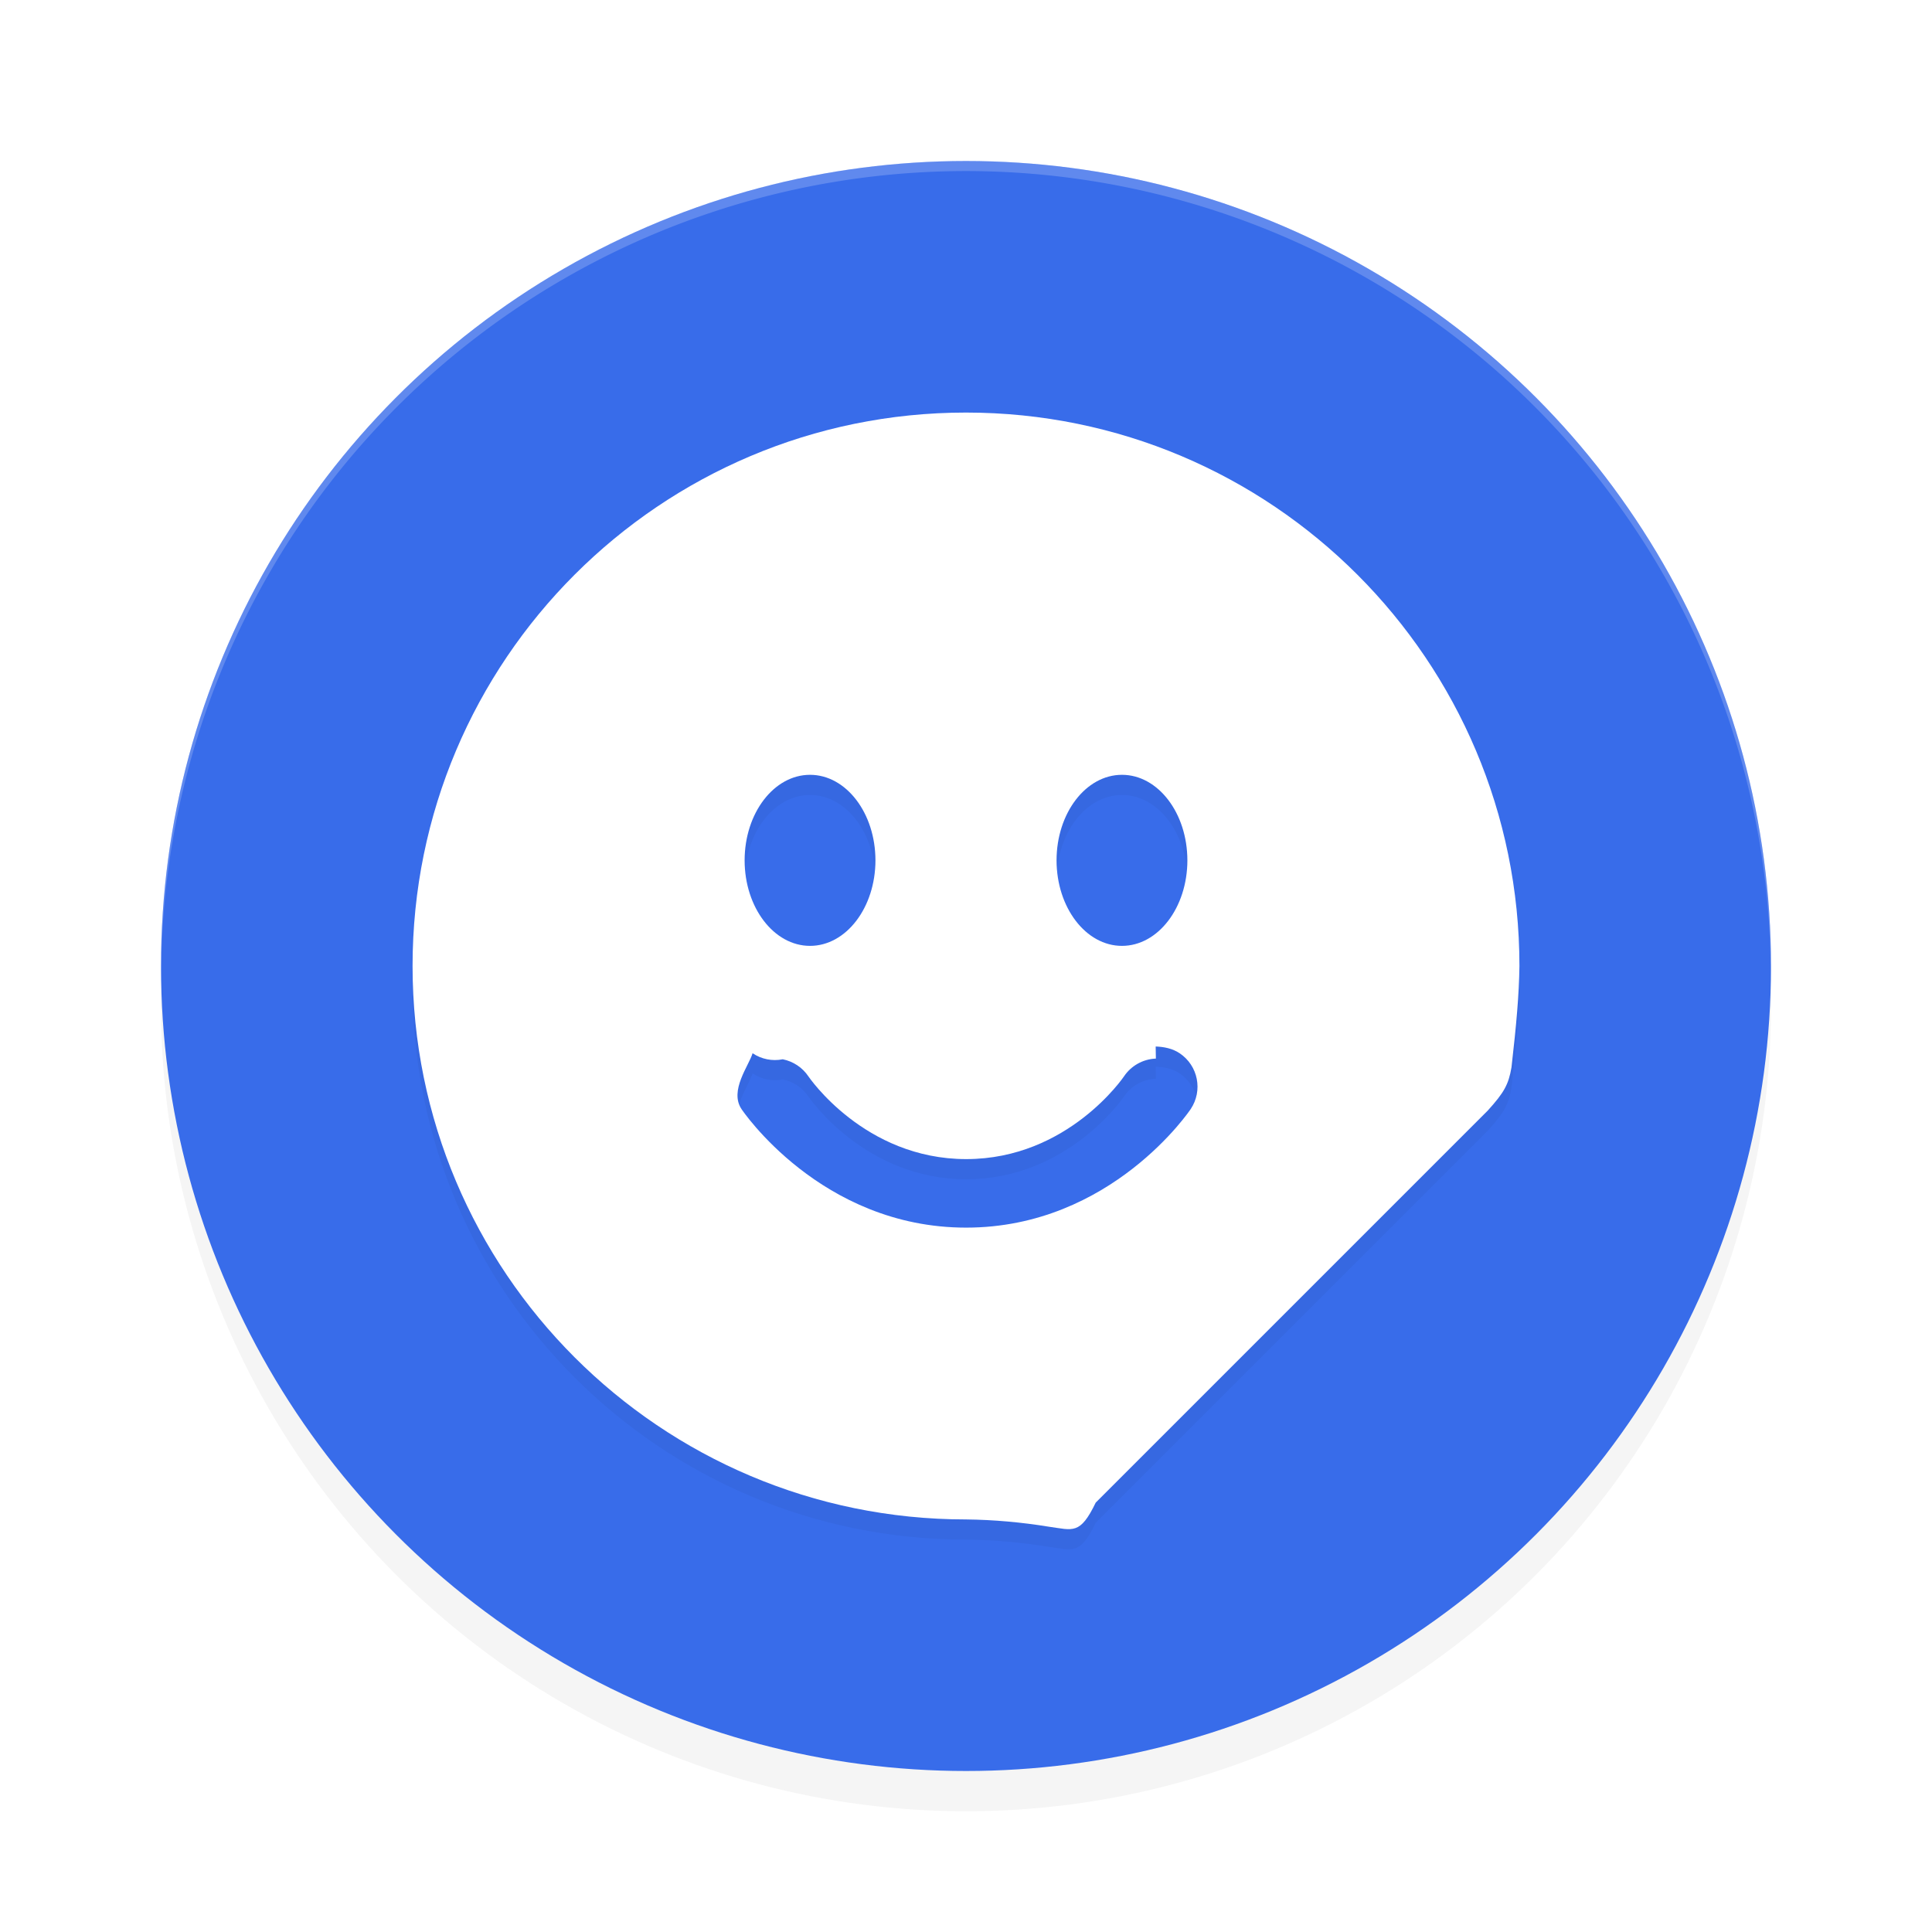 <?xml version='1.0' encoding='utf-8'?>
<svg xmlns="http://www.w3.org/2000/svg" width="192" height="192" version="1" id="svg14">
  <defs>
    <filter style="color-interpolation-filters:sRGB" id="filter850" x="0.05" width="1.10" y="0.05" height="1.10">
      <feGaussianBlur stdDeviation="3.20"/>
    </filter>
    <filter style="color-interpolation-filters:sRGB" id="filter6815" x="0.11" y="0.11" width="1.22" height="1.22">
      <feGaussianBlur stdDeviation="4.95"/>
    </filter>
  </defs>
  <circle style="filter:url(#filter850);opacity:0.20;fill:#000000" cx="96" cy="100" r="80"/>
  <circle r="80" cy="96" cx="96" style="fill:#386cea;fill-opacity:1.00"/>
  <path style="fill:#38adfa" d="m 688.81,257.00 c 0.33,0.33 -1.19,0.37 -1.92,0.08 0.80,0.32 0.56,0.56 0.60,0.60 1.05,0.04 1.64,0.19 1.31,0.53 z"/>
  <path style="opacity:0.20;fill:#ffffff" d="M 96 16 A 80 80 0 0 0 16 96 A 80 80 0 0 0 16.02 96.47 A 80 80 0 0 1 96 17 A 80 80 0 0 1 175.97 96.51 A 80 80 0 0 0 176 96 A 80 80 0 0 0 96 16 z "/>
  <path style="filter:url(#filter6815);opacity:0.20;fill:#000000" d="m 96,43 c -30.38,0 -55,24.62 -55,55 0,30.38 24.62,55 55,55 2.76,0.03 5.51,0.28 8.22,0.72 2.42,0.33 3.11,0.84 4.67,-2.39 l 38.97,-38.97 c 1.61,-1.78 2.06,-2.58 2.35,-4.29 C 150.70,103.78 150.96,100.89 151,98 151,67.62 126.38,43 96,43 Z M 80.50,79 C 84.09,79 87,82.81 87,87.50 87,92.19 84.09,96 80.50,96 76.91,96 74,92.19 74,87.50 74,82.81 76.91,79 80.50,79 Z m 31,0 c 3.59,0 6.50,3.81 6.50,8.50 0,4.69 -2.91,8.50 -6.50,8.50 -3.59,0 -6.50,-3.81 -6.50,-8.50 0,-4.69 2.91,-8.50 6.50,-8.50 z m 3.35,27.00 c 0.84,0.03 1.68,0.20 2.38,0.67 1.84,1.23 2.33,3.71 1.10,5.55 0,0 -7.85,11.78 -22.32,11.78 -14.47,0 -22.32,-11.78 -22.32,-11.78 -1.23,-1.84 0.74,-4.32 1.10,-5.55 0.88,0.59 1.96,0.81 3.00,0.60 1.04,0.21 1.96,0.82 2.55,1.70 0,0 5.54,8.22 15.68,8.22 10.14,0 15.68,-8.22 15.68,-8.22 0.71,-1.06 1.89,-1.72 3.17,-1.77 z"/>
  <path style="fill:#ffffff" d="m 96,41 c -30.38,0 -55,24.62 -55,55 0,30.38 24.62,55 55,55 2.76,0.03 5.51,0.28 8.22,0.72 2.42,0.33 3.11,0.84 4.67,-2.39 l 38.97,-38.97 c 1.61,-1.78 2.06,-2.58 2.35,-4.29 C 150.70,101.78 150.96,98.89 151,96 151,65.62 126.38,41 96,41 Z M 80.50,77 C 84.09,77 87,80.81 87,85.50 87,90.19 84.09,94 80.50,94 76.91,94 74,90.19 74,85.50 74,80.81 76.91,77 80.50,77 Z m 31,0 c 3.59,0 6.50,3.81 6.50,8.50 0,4.69 -2.91,8.50 -6.50,8.50 -3.59,0 -6.50,-3.81 -6.50,-8.50 0,-4.69 2.91,-8.50 6.50,-8.50 z m 3.35,27.00 c 0.84,0.03 1.68,0.20 2.38,0.67 1.84,1.23 2.33,3.71 1.10,5.55 0,0 -7.85,11.78 -22.32,11.78 -14.47,0 -22.32,-11.78 -22.32,-11.78 -1.23,-1.84 0.74,-4.32 1.10,-5.55 0.88,0.59 1.96,0.81 3.00,0.60 1.04,0.21 1.96,0.82 2.55,1.70 0,0 5.54,8.22 15.68,8.22 10.14,0 15.68,-8.22 15.68,-8.22 0.71,-1.06 1.89,-1.72 3.17,-1.77 z"/>
</svg>
